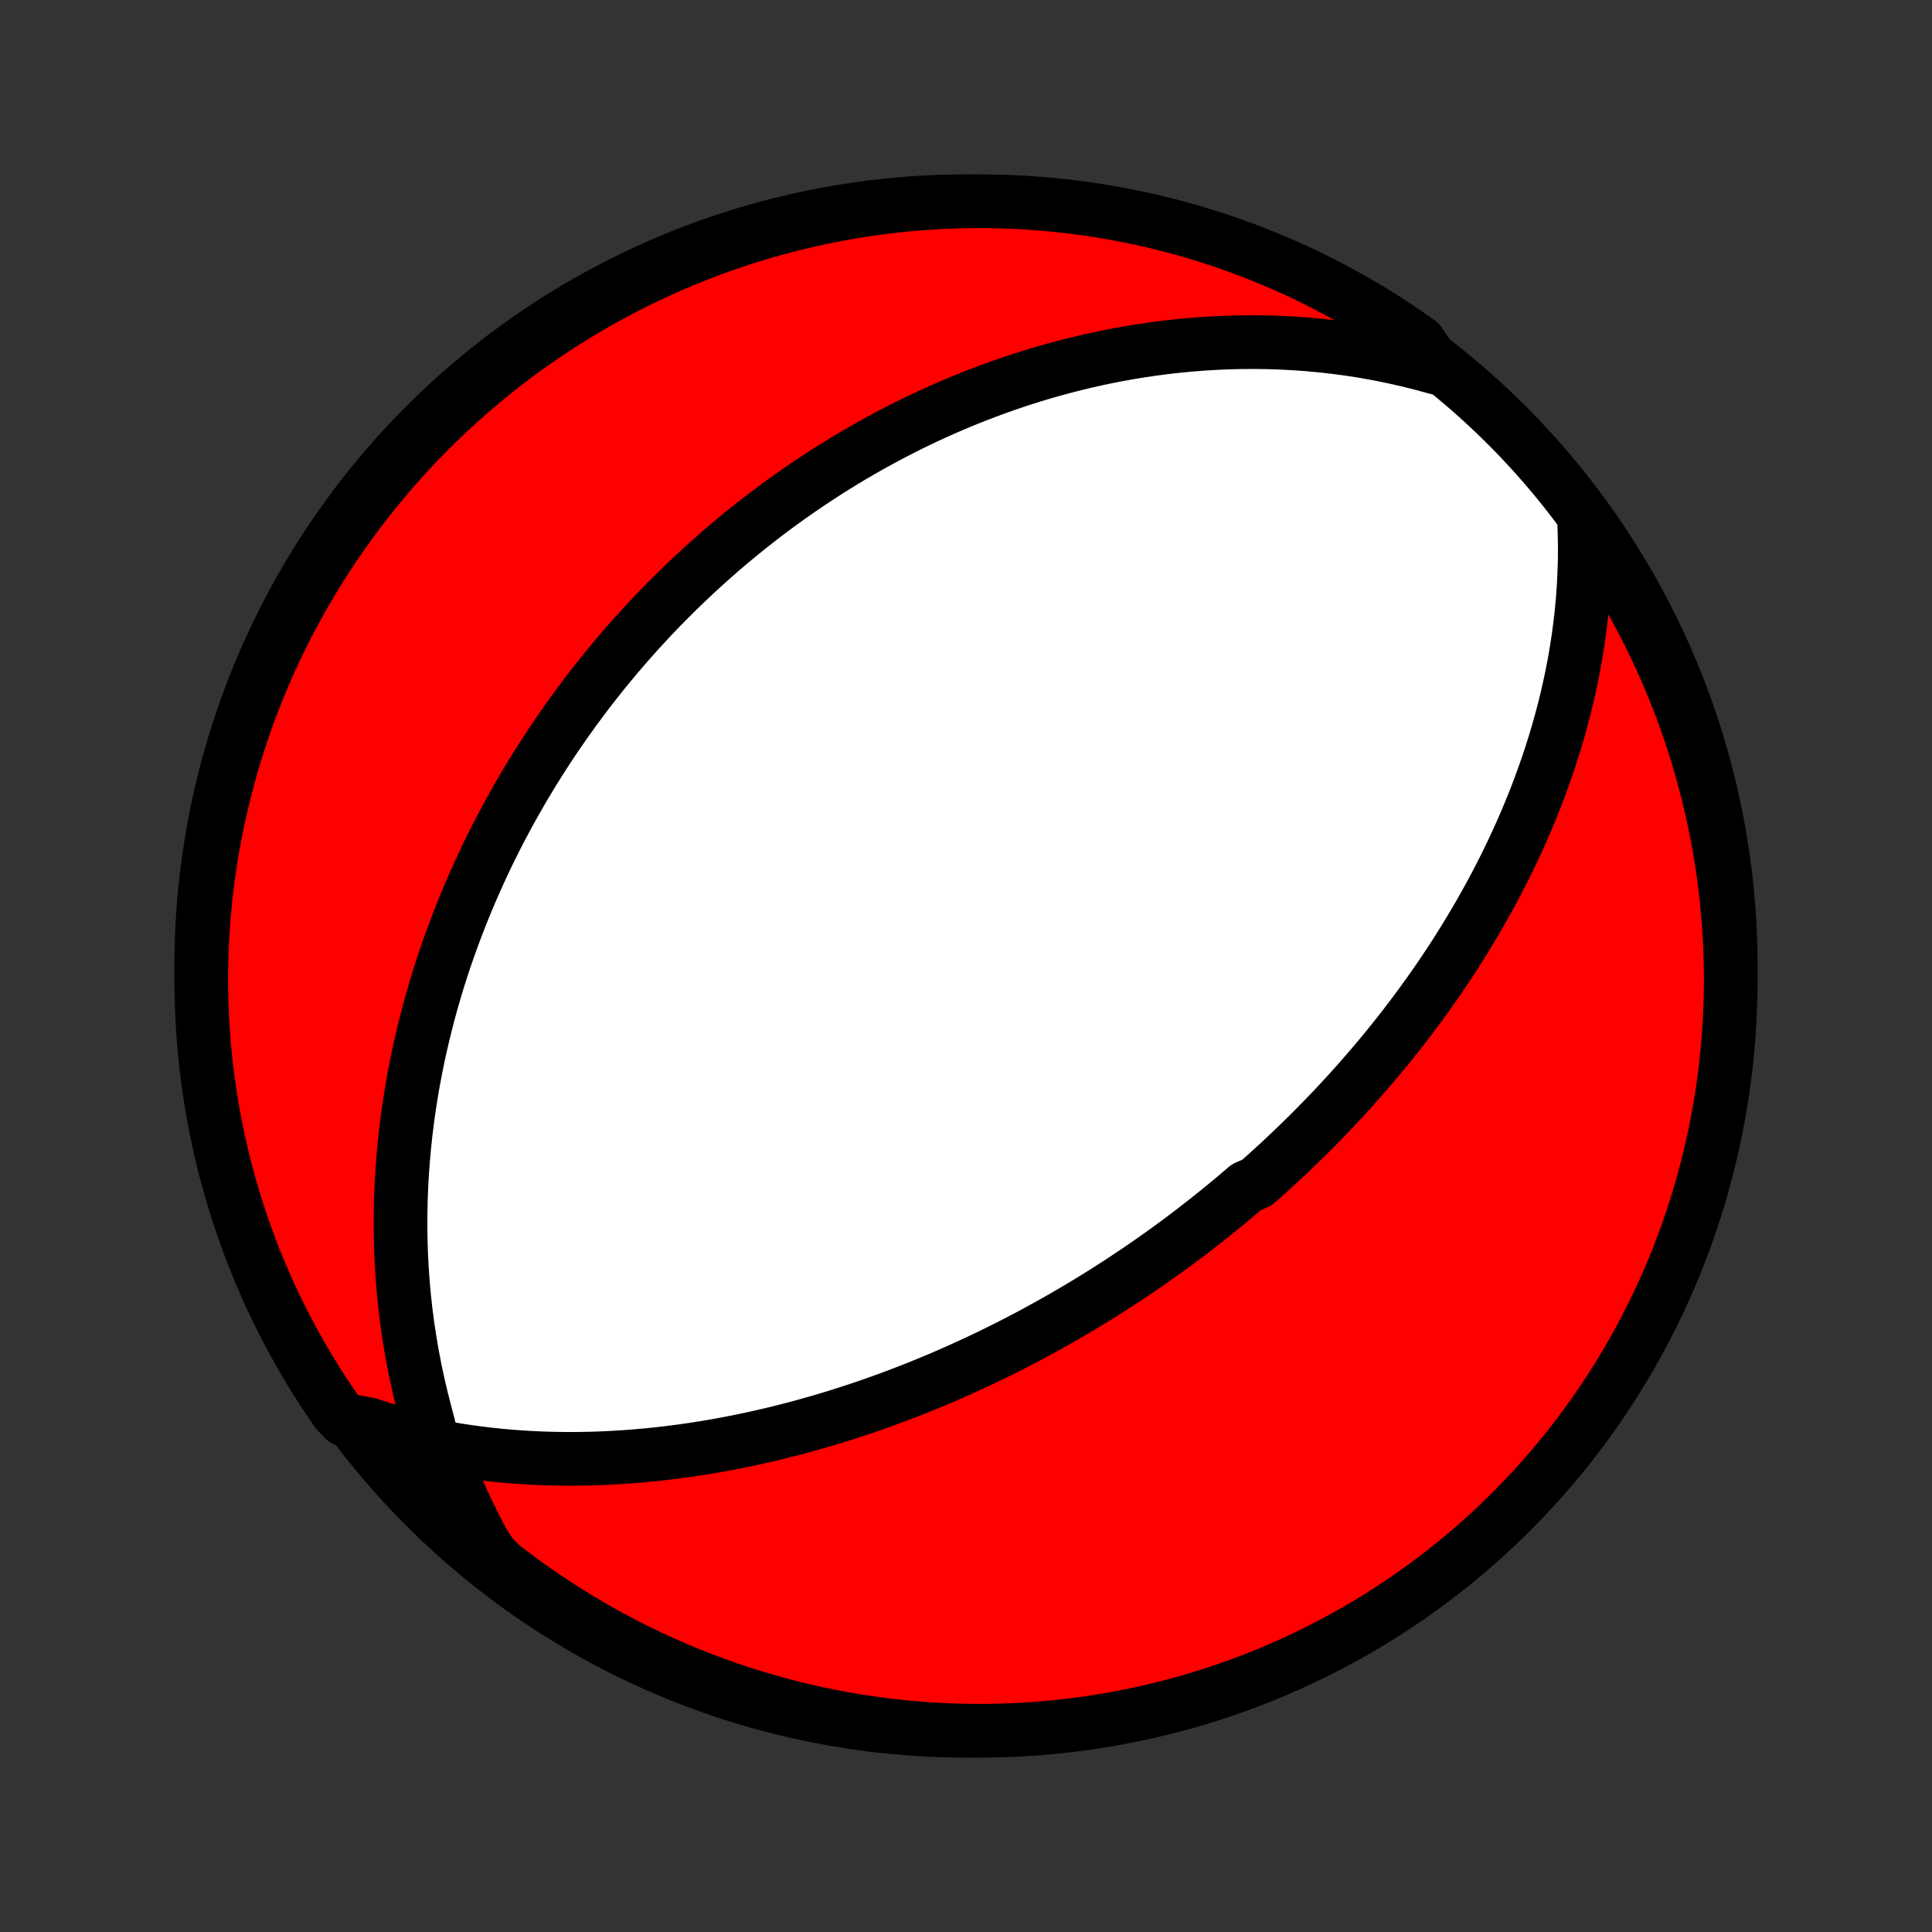 <?xml version="1.0" encoding="utf-8" standalone="no"?>
<!DOCTYPE svg PUBLIC "-//W3C//DTD SVG 1.1//EN"
  "http://www.w3.org/Graphics/SVG/1.1/DTD/svg11.dtd">
<!-- Created with matplotlib (http://matplotlib.org/) -->
<svg height="72pt" version="1.1" viewBox="0 0 72 72" width="72pt" xmlns="http://www.w3.org/2000/svg" xmlns:xlink="http://www.w3.org/1999/xlink">
 <rect x="0" y="0" width="72" height="72" fill="#333333" stroke="none"/>
 <defs>
  <style type="text/css">
*{stroke-linecap:butt;stroke-linejoin:round;}
  </style>
 </defs>
 <g id="figure_1">
  <g id="patch_1">
   <path d="
M0 72
L72 72
L72 0
L0 0
z
" style="fill:none;"/>
  </g>
  <g id="axes_1">
   <g id="PatchCollection_1">
    <defs>
     <path d="
M36 -7.5
C43.558 -7.5 50.808 -10.503 56.153 -15.848
C61.497 -21.192 64.5 -28.442 64.5 -36
C64.5 -43.558 61.497 -50.808 56.153 -56.153
C50.808 -61.497 43.558 -64.5 36 -64.5
C28.442 -64.5 21.192 -61.497 15.848 -56.153
C10.503 -50.808 7.5 -43.558 7.5 -36
C7.5 -28.442 10.503 -21.192 15.848 -15.848
C21.192 -10.503 28.442 -7.5 36 -7.5
z
" id="C0_0_a811fe30f3"/>
     <path d="
M59.033 -52.614
L59.052 -52.112
L59.06 -51.614
L59.057 -51.119
L59.042 -50.628
L59.018 -50.143
L58.983 -49.662
L58.94 -49.186
L58.886 -48.715
L58.825 -48.25
L58.755 -47.79
L58.677 -47.336
L58.592 -46.888
L58.499 -46.447
L58.401 -46.011
L58.295 -45.581
L58.184 -45.158
L58.067 -44.741
L57.945 -44.33
L57.818 -43.926
L57.687 -43.528
L57.551 -43.136
L57.411 -42.751
L57.268 -42.371
L57.121 -41.998
L56.971 -41.632
L56.818 -41.271
L56.662 -40.916
L56.503 -40.567
L56.343 -40.224
L56.18 -39.887
L56.015 -39.556
L55.848 -39.23
L55.68 -38.909
L55.51 -38.594
L55.338 -38.284
L55.166 -37.98
L54.992 -37.68
L54.817 -37.385
L54.642 -37.095
L54.465 -36.81
L54.288 -36.529
L54.11 -36.253
L53.931 -35.981
L53.752 -35.714
L53.572 -35.45
L53.391 -35.191
L53.211 -34.935
L53.029 -34.684
L52.848 -34.436
L52.666 -34.191
L52.483 -33.951
L52.301 -33.713
L52.118 -33.479
L51.935 -33.248
L51.751 -33.02
L51.567 -32.796
L51.383 -32.574
L51.199 -32.355
L51.014 -32.139
L50.829 -31.925
L50.644 -31.714
L50.458 -31.506
L50.272 -31.299
L50.086 -31.096
L49.899 -30.894
L49.712 -30.695
L49.525 -30.498
L49.337 -30.303
L49.148 -30.11
L48.959 -29.919
L48.77 -29.729
L48.58 -29.542
L48.389 -29.356
L48.198 -29.172
L48.006 -28.989
L47.813 -28.808
L47.62 -28.629
L47.426 -28.451
L47.231 -28.274
L47.035 -28.099
L46.838 -27.925
L46.441 -27.752
L46.242 -27.581
L46.041 -27.41
L45.839 -27.241
L45.635 -27.073
L45.431 -26.906
L45.224 -26.74
L45.017 -26.574
L44.808 -26.41
L44.598 -26.247
L44.386 -26.084
L44.173 -25.922
L43.958 -25.761
L43.741 -25.601
L43.522 -25.441
L43.301 -25.282
L43.079 -25.124
L42.854 -24.967
L42.627 -24.81
L42.398 -24.654
L42.167 -24.498
L41.934 -24.343
L41.698 -24.188
L41.46 -24.034
L41.219 -23.881
L40.975 -23.727
L40.729 -23.575
L40.48 -23.423
L40.227 -23.272
L39.972 -23.121
L39.714 -22.97
L39.453 -22.821
L39.188 -22.671
L38.92 -22.523
L38.649 -22.374
L38.374 -22.227
L38.095 -22.08
L37.813 -21.934
L37.526 -21.788
L37.236 -21.643
L36.942 -21.499
L36.644 -21.356
L36.341 -21.213
L36.034 -21.072
L35.722 -20.931
L35.406 -20.791
L35.086 -20.653
L34.76 -20.516
L34.43 -20.38
L34.095 -20.245
L33.755 -20.112
L33.41 -19.98
L33.059 -19.851
L32.704 -19.722
L32.343 -19.596
L31.977 -19.472
L31.605 -19.35
L31.229 -19.231
L30.846 -19.114
L30.458 -19
L30.065 -18.889
L29.666 -18.78
L29.261 -18.676
L28.851 -18.574
L28.435 -18.477
L28.014 -18.383
L27.588 -18.294
L27.156 -18.209
L26.72 -18.128
L26.277 -18.053
L25.831 -17.983
L25.379 -17.919
L24.922 -17.86
L24.461 -17.807
L23.996 -17.761
L23.526 -17.721
L23.053 -17.689
L22.576 -17.663
L22.096 -17.645
L21.613 -17.635
L21.128 -17.633
L20.639 -17.64
L20.149 -17.654
L19.658 -17.678
L19.165 -17.711
L18.672 -17.753
L18.178 -17.805
L17.686 -17.866
L17.197 -17.936
L16.718 -18.014
L16.342 -18.093
L16.407 -18.082
L16.585 -17.656
L16.787 -17.133
L17.005 -16.604
L17.236 -16.076
L17.48 -15.551
L17.738 -15.031
L18.008 -14.515
L18.343 -14.005
L18.736 -13.629
L19.134 -13.324
L19.538 -13.026
L19.946 -12.736
L20.36 -12.452
L20.778 -12.175
L21.201 -11.906
L21.628 -11.644
L22.059 -11.389
L22.495 -11.142
L22.936 -10.903
L23.38 -10.671
L23.828 -10.447
L24.279 -10.23
L24.734 -10.022
L25.193 -9.821
L25.655 -9.629
L26.12 -9.444
L26.588 -9.267
L27.059 -9.099
L27.532 -8.939
L28.009 -8.787
L28.487 -8.643
L28.968 -8.508
L29.451 -8.381
L29.936 -8.263
L30.423 -8.153
L30.912 -8.051
L31.402 -7.958
L31.894 -7.873
L32.386 -7.797
L32.88 -7.73
L33.375 -7.671
L33.871 -7.621
L34.367 -7.58
L34.864 -7.547
L35.361 -7.523
L35.859 -7.507
L36.356 -7.5
L36.853 -7.502
L37.35 -7.513
L37.847 -7.532
L38.343 -7.56
L38.839 -7.596
L39.333 -7.642
L39.827 -7.696
L40.319 -7.758
L40.81 -7.829
L41.299 -7.909
L41.787 -7.997
L42.273 -8.094
L42.758 -8.199
L43.24 -8.313
L43.72 -8.435
L44.197 -8.565
L44.672 -8.704
L45.145 -8.852
L45.615 -9.007
L46.081 -9.171
L46.545 -9.343
L47.006 -9.523
L47.463 -9.711
L47.916 -9.907
L48.366 -10.111
L48.813 -10.323
L49.255 -10.543
L49.693 -10.77
L50.127 -11.005
L50.557 -11.248
L50.983 -11.498
L51.404 -11.756
L51.82 -12.021
L52.231 -12.294
L52.637 -12.573
L53.039 -12.86
L53.435 -13.154
L53.826 -13.455
L54.211 -13.763
L54.591 -14.077
L54.965 -14.398
L55.333 -14.726
L55.696 -15.06
L56.052 -15.401
L56.403 -15.748
L56.747 -16.101
L57.085 -16.46
L57.416 -16.825
L57.741 -17.196
L58.059 -17.573
L58.371 -17.955
L58.676 -18.343
L58.974 -18.736
L59.264 -19.134
L59.548 -19.538
L59.825 -19.946
L60.094 -20.36
L60.356 -20.778
L60.611 -21.201
L60.858 -21.628
L61.097 -22.059
L61.329 -22.495
L61.553 -22.936
L61.77 -23.38
L61.978 -23.828
L62.179 -24.279
L62.371 -24.734
L62.556 -25.193
L62.733 -25.655
L62.901 -26.12
L63.061 -26.588
L63.213 -27.059
L63.357 -27.532
L63.492 -28.009
L63.619 -28.487
L63.737 -28.968
L63.847 -29.451
L63.949 -29.936
L64.042 -30.423
L64.127 -30.912
L64.203 -31.402
L64.27 -31.894
L64.329 -32.386
L64.379 -32.88
L64.42 -33.375
L64.453 -33.871
L64.477 -34.367
L64.493 -34.864
L64.5 -35.361
L64.498 -35.859
L64.487 -36.356
L64.468 -36.853
L64.44 -37.35
L64.403 -37.847
L64.358 -38.343
L64.304 -38.839
L64.242 -39.333
L64.171 -39.827
L64.091 -40.319
L64.003 -40.81
L63.906 -41.299
L63.801 -41.787
L63.687 -42.273
L63.565 -42.758
L63.435 -43.24
L63.296 -43.72
L63.148 -44.197
L62.993 -44.672
L62.829 -45.145
L62.657 -45.615
L62.477 -46.081
L62.289 -46.545
L62.093 -47.006
L61.889 -47.463
L61.677 -47.916
L61.458 -48.366
L61.23 -48.813
L60.995 -49.255
L60.752 -49.693
L60.502 -50.127
L60.244 -50.557
L59.979 -50.983
L59.706 -51.404
L59.427 -51.82
z
" id="C0_1_eba49866bb"/>
     <path d="
M53.546 -58.29
L52.995 -58.441
L52.447 -58.578
L51.902 -58.701
L51.361 -58.81
L50.823 -58.907
L50.289 -58.99
L49.76 -59.06
L49.236 -59.119
L48.717 -59.167
L48.203 -59.203
L47.695 -59.229
L47.194 -59.244
L46.698 -59.25
L46.208 -59.246
L45.725 -59.234
L45.249 -59.212
L44.779 -59.183
L44.315 -59.146
L43.859 -59.102
L43.409 -59.051
L42.966 -58.993
L42.53 -58.929
L42.1 -58.859
L41.678 -58.783
L41.262 -58.702
L40.852 -58.616
L40.449 -58.525
L40.053 -58.429
L39.663 -58.33
L39.28 -58.226
L38.902 -58.119
L38.531 -58.008
L38.166 -57.893
L37.807 -57.776
L37.453 -57.655
L37.106 -57.531
L36.764 -57.405
L36.427 -57.276
L36.096 -57.145
L35.77 -57.012
L35.449 -56.876
L35.133 -56.739
L34.822 -56.599
L34.515 -56.458
L34.214 -56.315
L33.916 -56.17
L33.624 -56.023
L33.335 -55.875
L33.051 -55.726
L32.771 -55.575
L32.494 -55.422
L32.222 -55.269
L31.953 -55.114
L31.688 -54.958
L31.426 -54.8
L31.168 -54.641
L30.913 -54.482
L30.662 -54.321
L30.413 -54.158
L30.167 -53.995
L29.925 -53.831
L29.685 -53.665
L29.448 -53.499
L29.214 -53.331
L28.982 -53.162
L28.753 -52.992
L28.526 -52.821
L28.301 -52.649
L28.079 -52.475
L27.859 -52.3
L27.641 -52.125
L27.425 -51.947
L27.212 -51.769
L27 -51.59
L26.79 -51.408
L26.582 -51.226
L26.375 -51.042
L26.171 -50.857
L25.968 -50.671
L25.766 -50.483
L25.566 -50.293
L25.367 -50.102
L25.17 -49.909
L24.975 -49.715
L24.78 -49.519
L24.587 -49.321
L24.395 -49.121
L24.205 -48.919
L24.016 -48.716
L23.827 -48.511
L23.64 -48.303
L23.454 -48.093
L23.269 -47.881
L23.085 -47.667
L22.902 -47.451
L22.72 -47.232
L22.539 -47.011
L22.359 -46.787
L22.179 -46.561
L22.001 -46.332
L21.823 -46.1
L21.647 -45.865
L21.471 -45.628
L21.296 -45.387
L21.122 -45.144
L20.949 -44.897
L20.776 -44.647
L20.605 -44.393
L20.434 -44.136
L20.265 -43.875
L20.096 -43.611
L19.928 -43.343
L19.761 -43.071
L19.595 -42.795
L19.43 -42.515
L19.267 -42.23
L19.104 -41.942
L18.942 -41.649
L18.782 -41.351
L18.623 -41.049
L18.465 -40.742
L18.309 -40.43
L18.154 -40.113
L18.001 -39.791
L17.85 -39.464
L17.7 -39.131
L17.552 -38.793
L17.407 -38.449
L17.263 -38.099
L17.122 -37.744
L16.983 -37.383
L16.846 -37.016
L16.713 -36.643
L16.582 -36.264
L16.454 -35.878
L16.33 -35.486
L16.209 -35.088
L16.092 -34.683
L15.979 -34.272
L15.87 -33.854
L15.766 -33.429
L15.666 -32.998
L15.571 -32.561
L15.482 -32.117
L15.397 -31.666
L15.319 -31.209
L15.247 -30.745
L15.181 -30.275
L15.122 -29.799
L15.07 -29.317
L15.026 -28.828
L14.989 -28.334
L14.96 -27.834
L14.94 -27.329
L14.929 -26.818
L14.926 -26.303
L14.933 -25.783
L14.95 -25.259
L14.977 -24.73
L15.014 -24.199
L15.062 -23.664
L15.121 -23.126
L15.191 -22.586
L15.273 -22.044
L15.366 -21.5
L15.471 -20.956
L15.587 -20.412
L15.715 -19.869
L15.853 -19.33
L15.993 -18.8
L16.045 -18.372
L15.67 -18.373
L15.196 -18.484
L14.714 -18.616
L14.233 -18.761
L13.754 -18.919
L12.844 -19.088
L12.557 -19.385
L12.278 -19.792
L12.006 -20.204
L11.741 -20.62
L11.484 -21.041
L11.234 -21.467
L10.992 -21.897
L10.757 -22.331
L10.53 -22.77
L10.311 -23.212
L10.099 -23.659
L9.896 -24.109
L9.7 -24.563
L9.512 -25.02
L9.333 -25.481
L9.161 -25.945
L8.998 -26.412
L8.843 -26.882
L8.696 -27.354
L8.558 -27.829
L8.428 -28.307
L8.306 -28.787
L8.193 -29.27
L8.088 -29.754
L7.992 -30.24
L7.904 -30.728
L7.825 -31.218
L7.754 -31.709
L7.692 -32.201
L7.639 -32.695
L7.594 -33.189
L7.558 -33.685
L7.531 -34.181
L7.512 -34.678
L7.502 -35.175
L7.5 -35.672
L7.508 -36.169
L7.524 -36.667
L7.548 -37.164
L7.582 -37.661
L7.624 -38.157
L7.674 -38.653
L7.734 -39.147
L7.801 -39.641
L7.878 -40.134
L7.963 -40.626
L8.056 -41.116
L8.158 -41.604
L8.269 -42.091
L8.388 -42.576
L8.515 -43.059
L8.651 -43.54
L8.795 -44.018
L8.948 -44.494
L9.108 -44.968
L9.277 -45.439
L9.454 -45.907
L9.639 -46.371
L9.832 -46.833
L10.033 -47.291
L10.242 -47.746
L10.459 -48.198
L10.684 -48.646
L10.916 -49.089
L11.156 -49.529
L11.403 -49.965
L11.658 -50.396
L11.921 -50.824
L12.191 -51.246
L12.467 -51.664
L12.752 -52.077
L13.043 -52.485
L13.341 -52.889
L13.646 -53.287
L13.958 -53.679
L14.277 -54.067
L14.602 -54.449
L14.934 -54.825
L15.272 -55.196
L15.617 -55.56
L15.968 -55.919
L16.324 -56.272
L16.687 -56.618
L17.056 -56.959
L17.43 -57.293
L17.811 -57.62
L18.196 -57.941
L18.587 -58.255
L18.984 -58.562
L19.385 -58.863
L19.792 -59.156
L20.204 -59.443
L20.62 -59.722
L21.041 -59.994
L21.467 -60.259
L21.897 -60.516
L22.331 -60.766
L22.77 -61.008
L23.212 -61.243
L23.659 -61.47
L24.109 -61.689
L24.563 -61.901
L25.02 -62.105
L25.481 -62.3
L25.945 -62.488
L26.412 -62.667
L26.882 -62.839
L27.354 -63.002
L27.829 -63.157
L28.307 -63.304
L28.787 -63.442
L29.27 -63.572
L29.754 -63.694
L30.24 -63.807
L30.728 -63.912
L31.218 -64.008
L31.709 -64.096
L32.201 -64.175
L32.695 -64.246
L33.189 -64.308
L33.685 -64.361
L34.181 -64.406
L34.678 -64.442
L35.175 -64.469
L35.672 -64.488
L36.169 -64.498
L36.667 -64.499
L37.164 -64.492
L37.661 -64.476
L38.157 -64.452
L38.653 -64.418
L39.147 -64.376
L39.641 -64.326
L40.134 -64.266
L40.626 -64.199
L41.116 -64.122
L41.604 -64.037
L42.091 -63.944
L42.576 -63.842
L43.059 -63.731
L43.54 -63.612
L44.018 -63.485
L44.494 -63.349
L44.968 -63.205
L45.439 -63.052
L45.907 -62.892
L46.371 -62.723
L46.833 -62.546
L47.291 -62.361
L47.746 -62.168
L48.198 -61.967
L48.646 -61.758
L49.089 -61.541
L49.529 -61.316
L49.965 -61.084
L50.396 -60.844
L50.824 -60.597
L51.246 -60.342
L51.664 -60.079
L52.077 -59.809
L52.485 -59.532
L52.889 -59.248
z
" id="C0_2_d09c227d02"/>
    </defs>
    <g clip-path="url(#p1bffca34e9)">
     <use style="fill:#ffffff;stroke:#000000;stroke-width:2.0;" x="0.0" xlink:href="#C0_0_a811fe30f3" y="72.0"/>
    </g>
    <g clip-path="url(#p1bffca34e9)">
     <use style="fill:#ff0000;stroke:#000000;stroke-width:2.0;" x="0.0" xlink:href="#C0_1_eba49866bb" y="72.0"/>
    </g>
    <g clip-path="url(#p1bffca34e9)">
     <use style="fill:#ff0000;stroke:#000000;stroke-width:2.0;" x="0.0" xlink:href="#C0_2_d09c227d02" y="72.0"/>
    </g>
   </g>
  </g>
 </g>
 <defs>
  <clipPath id="p1bffca34e9">
   <rect height="72.0" width="72.0" x="0.0" y="0.0"/>
  </clipPath>
 </defs>
</svg>
